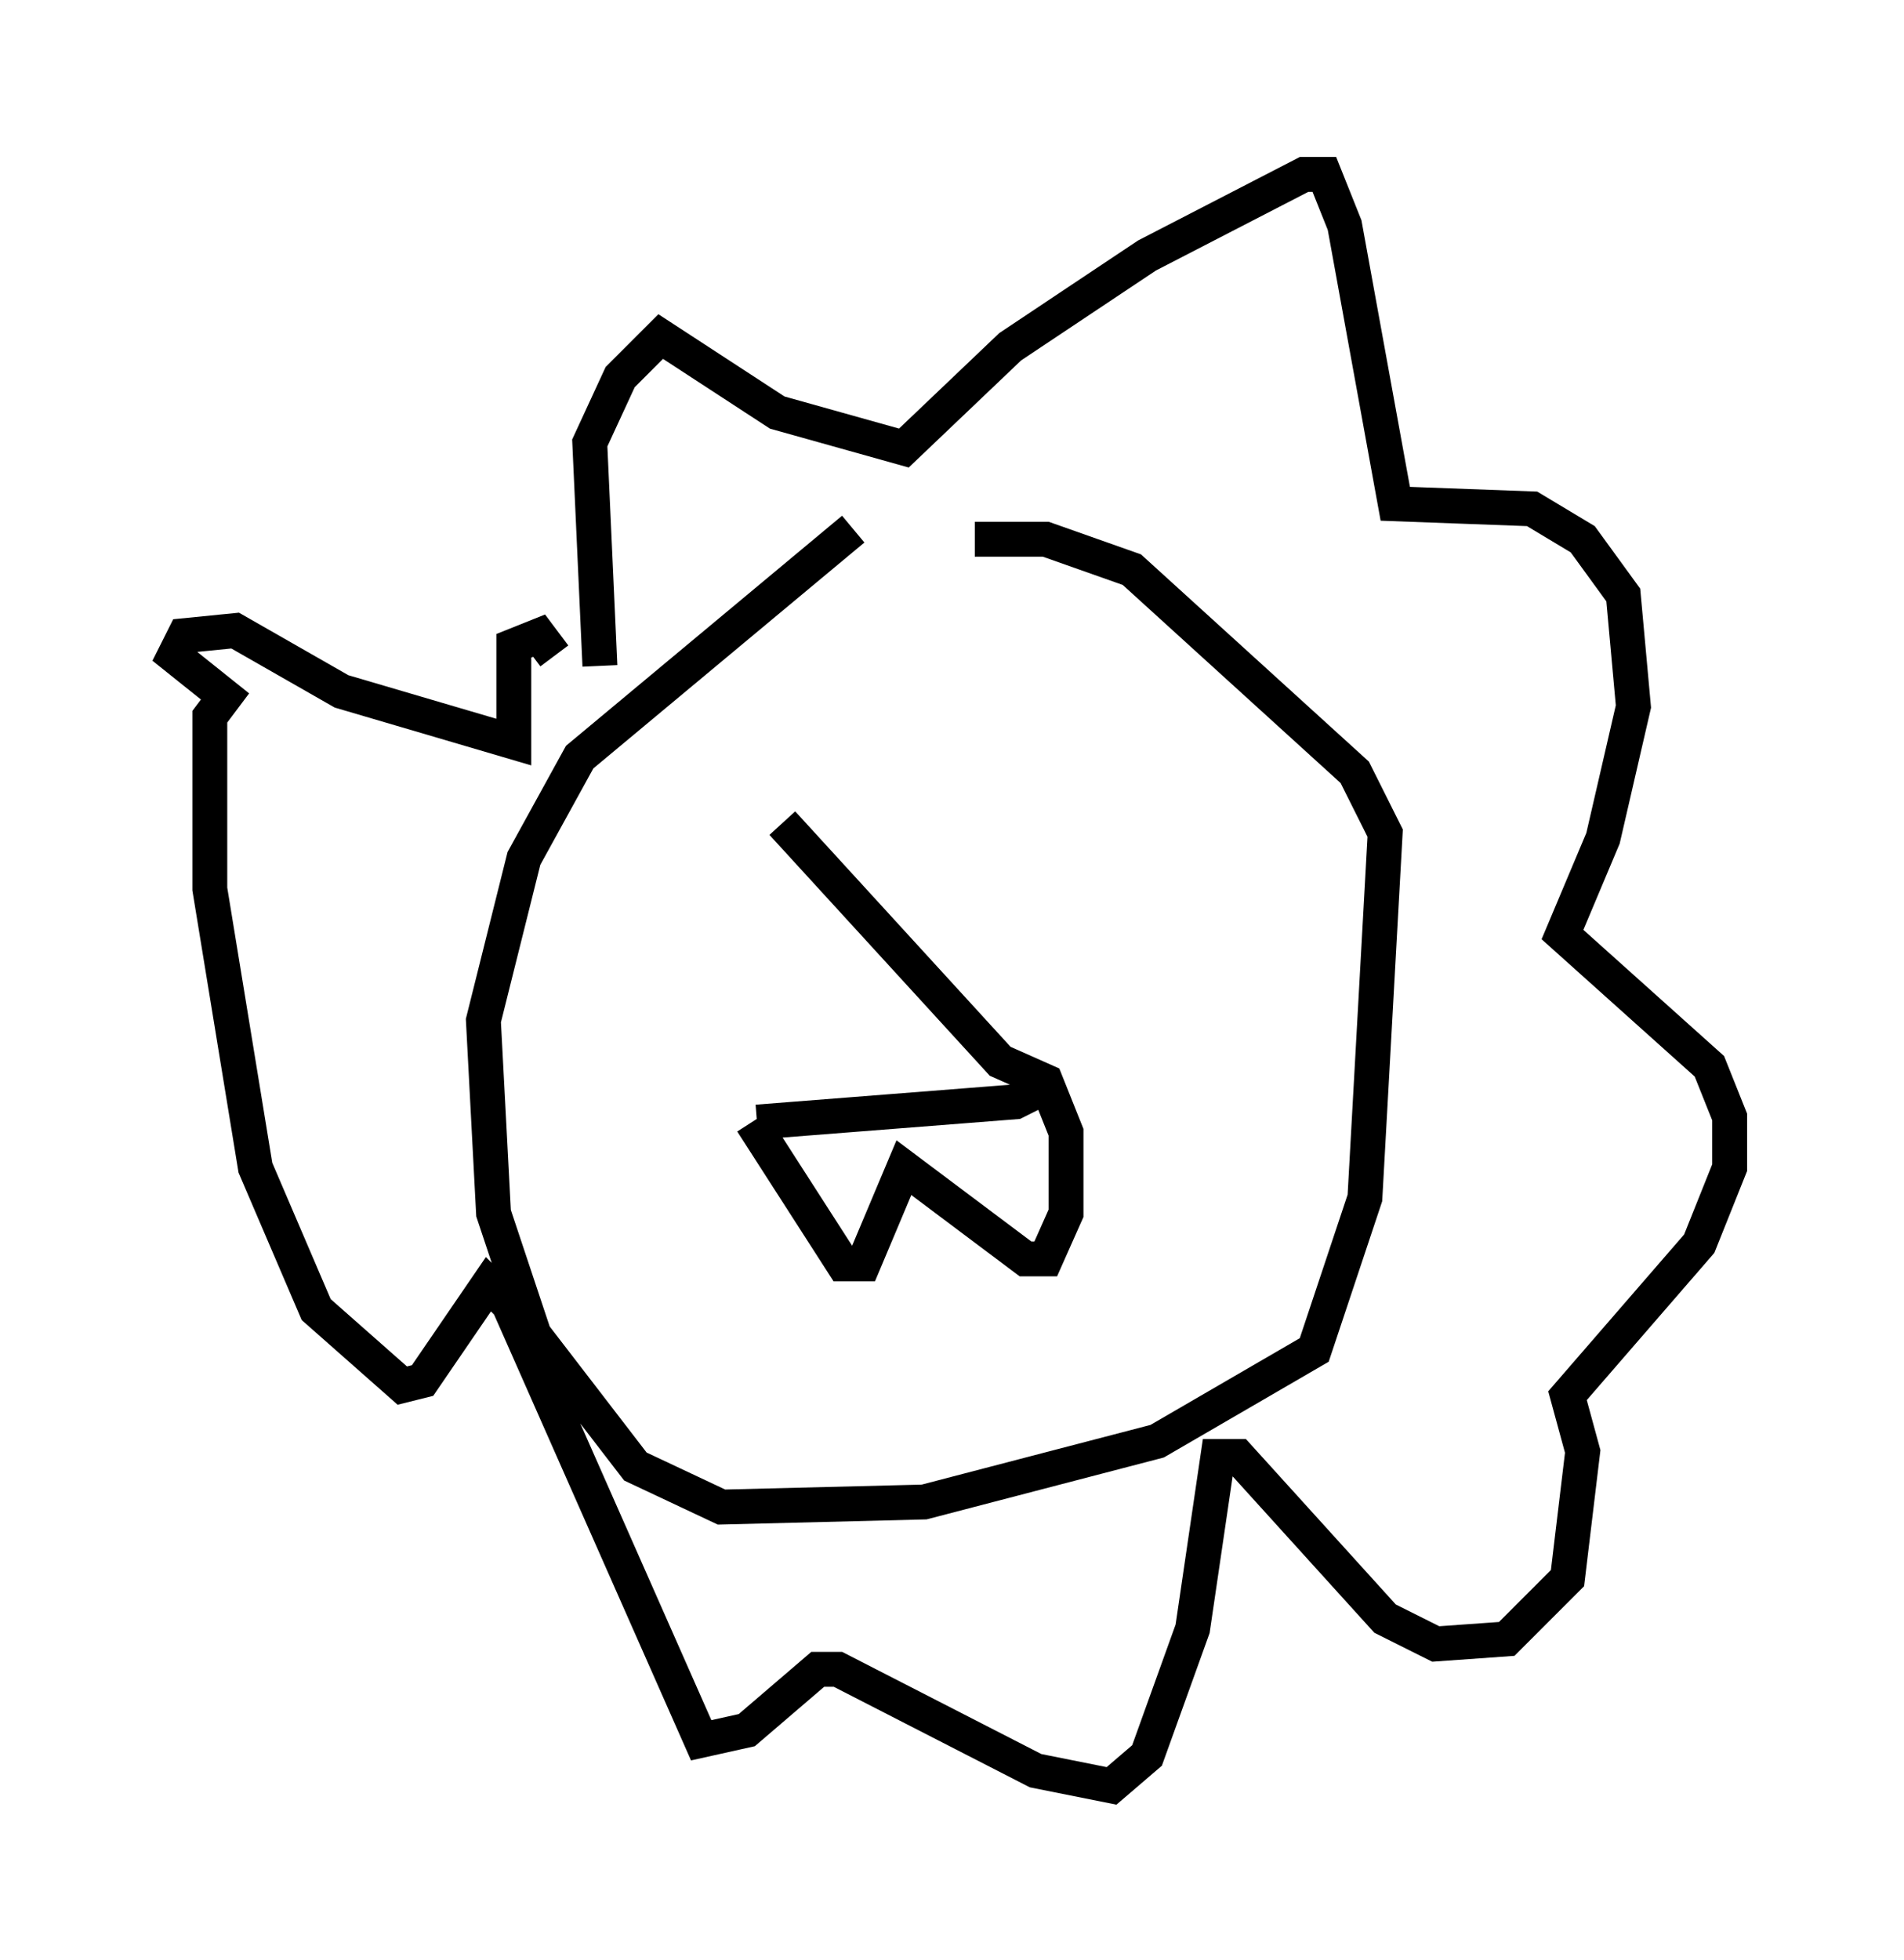 <?xml version="1.0" encoding="utf-8" ?>
<svg baseProfile="full" height="56.19" version="1.1" width="54.592" xmlns="http://www.w3.org/2000/svg" xmlns:ev="http://www.w3.org/2001/xml-events" xmlns:xlink="http://www.w3.org/1999/xlink"><defs /><rect fill="white" height="56.19" width="54.592" x="0" y="0" /><path d="M25.771, 14.587 m-1.307, 0.581 l-7.844, 6.536 -1.598, 2.905 l-1.162, 4.648 0.291, 5.52 l1.162, 3.486 2.905, 3.777 l2.469, 1.162 5.81, -0.145 l6.682, -1.743 4.503, -2.615 l1.453, -4.358 0.581, -10.458 l-0.872, -1.743 -6.391, -5.81 l-2.469, -0.872 -2.034, 0.0 m-10.749, 3.631 l-0.291, -6.391 0.872, -1.888 l1.162, -1.162 3.341, 2.179 l3.631, 1.017 3.05, -2.905 l3.922, -2.615 4.503, -2.324 l0.581, 0.0 0.581, 1.453 l1.453, 7.989 3.922, 0.145 l1.453, 0.872 1.162, 1.598 l0.291, 3.196 -0.872, 3.777 l-1.162, 2.76 4.212, 3.777 l0.581, 1.453 0.0, 1.453 l-0.872, 2.179 -3.777, 4.358 l0.436, 1.598 -0.436, 3.631 l-1.743, 1.743 -2.034, 0.145 l-1.453, -0.726 -4.212, -4.648 l-0.581, 0.0 -0.726, 4.939 l-1.307, 3.631 -1.017, 0.872 l-2.179, -0.436 -5.665, -2.905 l-0.581, 0.0 -2.034, 1.743 l-1.307, 0.291 -5.52, -12.492 l-0.581, -0.581 -1.888, 2.76 l-0.581, 0.145 -2.469, -2.179 l-1.743, -4.067 -1.307, -7.989 l0.0, -4.939 0.436, -0.581 l-1.453, -1.162 0.291, -0.581 l1.453, -0.145 3.05, 1.743 l4.939, 1.453 0.0, -2.76 l0.726, -0.291 0.436, 0.581 m5.81, 13.363 l7.408, -0.581 1.162, -0.581 m-8.715, 1.162 l2.615, 4.067 0.581, 0.0 l1.162, -2.76 3.486, 2.615 l0.581, 0.0 0.581, -1.307 l0.0, -2.324 -0.581, -1.453 l-1.307, -0.581 -6.246, -6.827 " fill="none" stroke="black" stroke-width="1" /></svg>